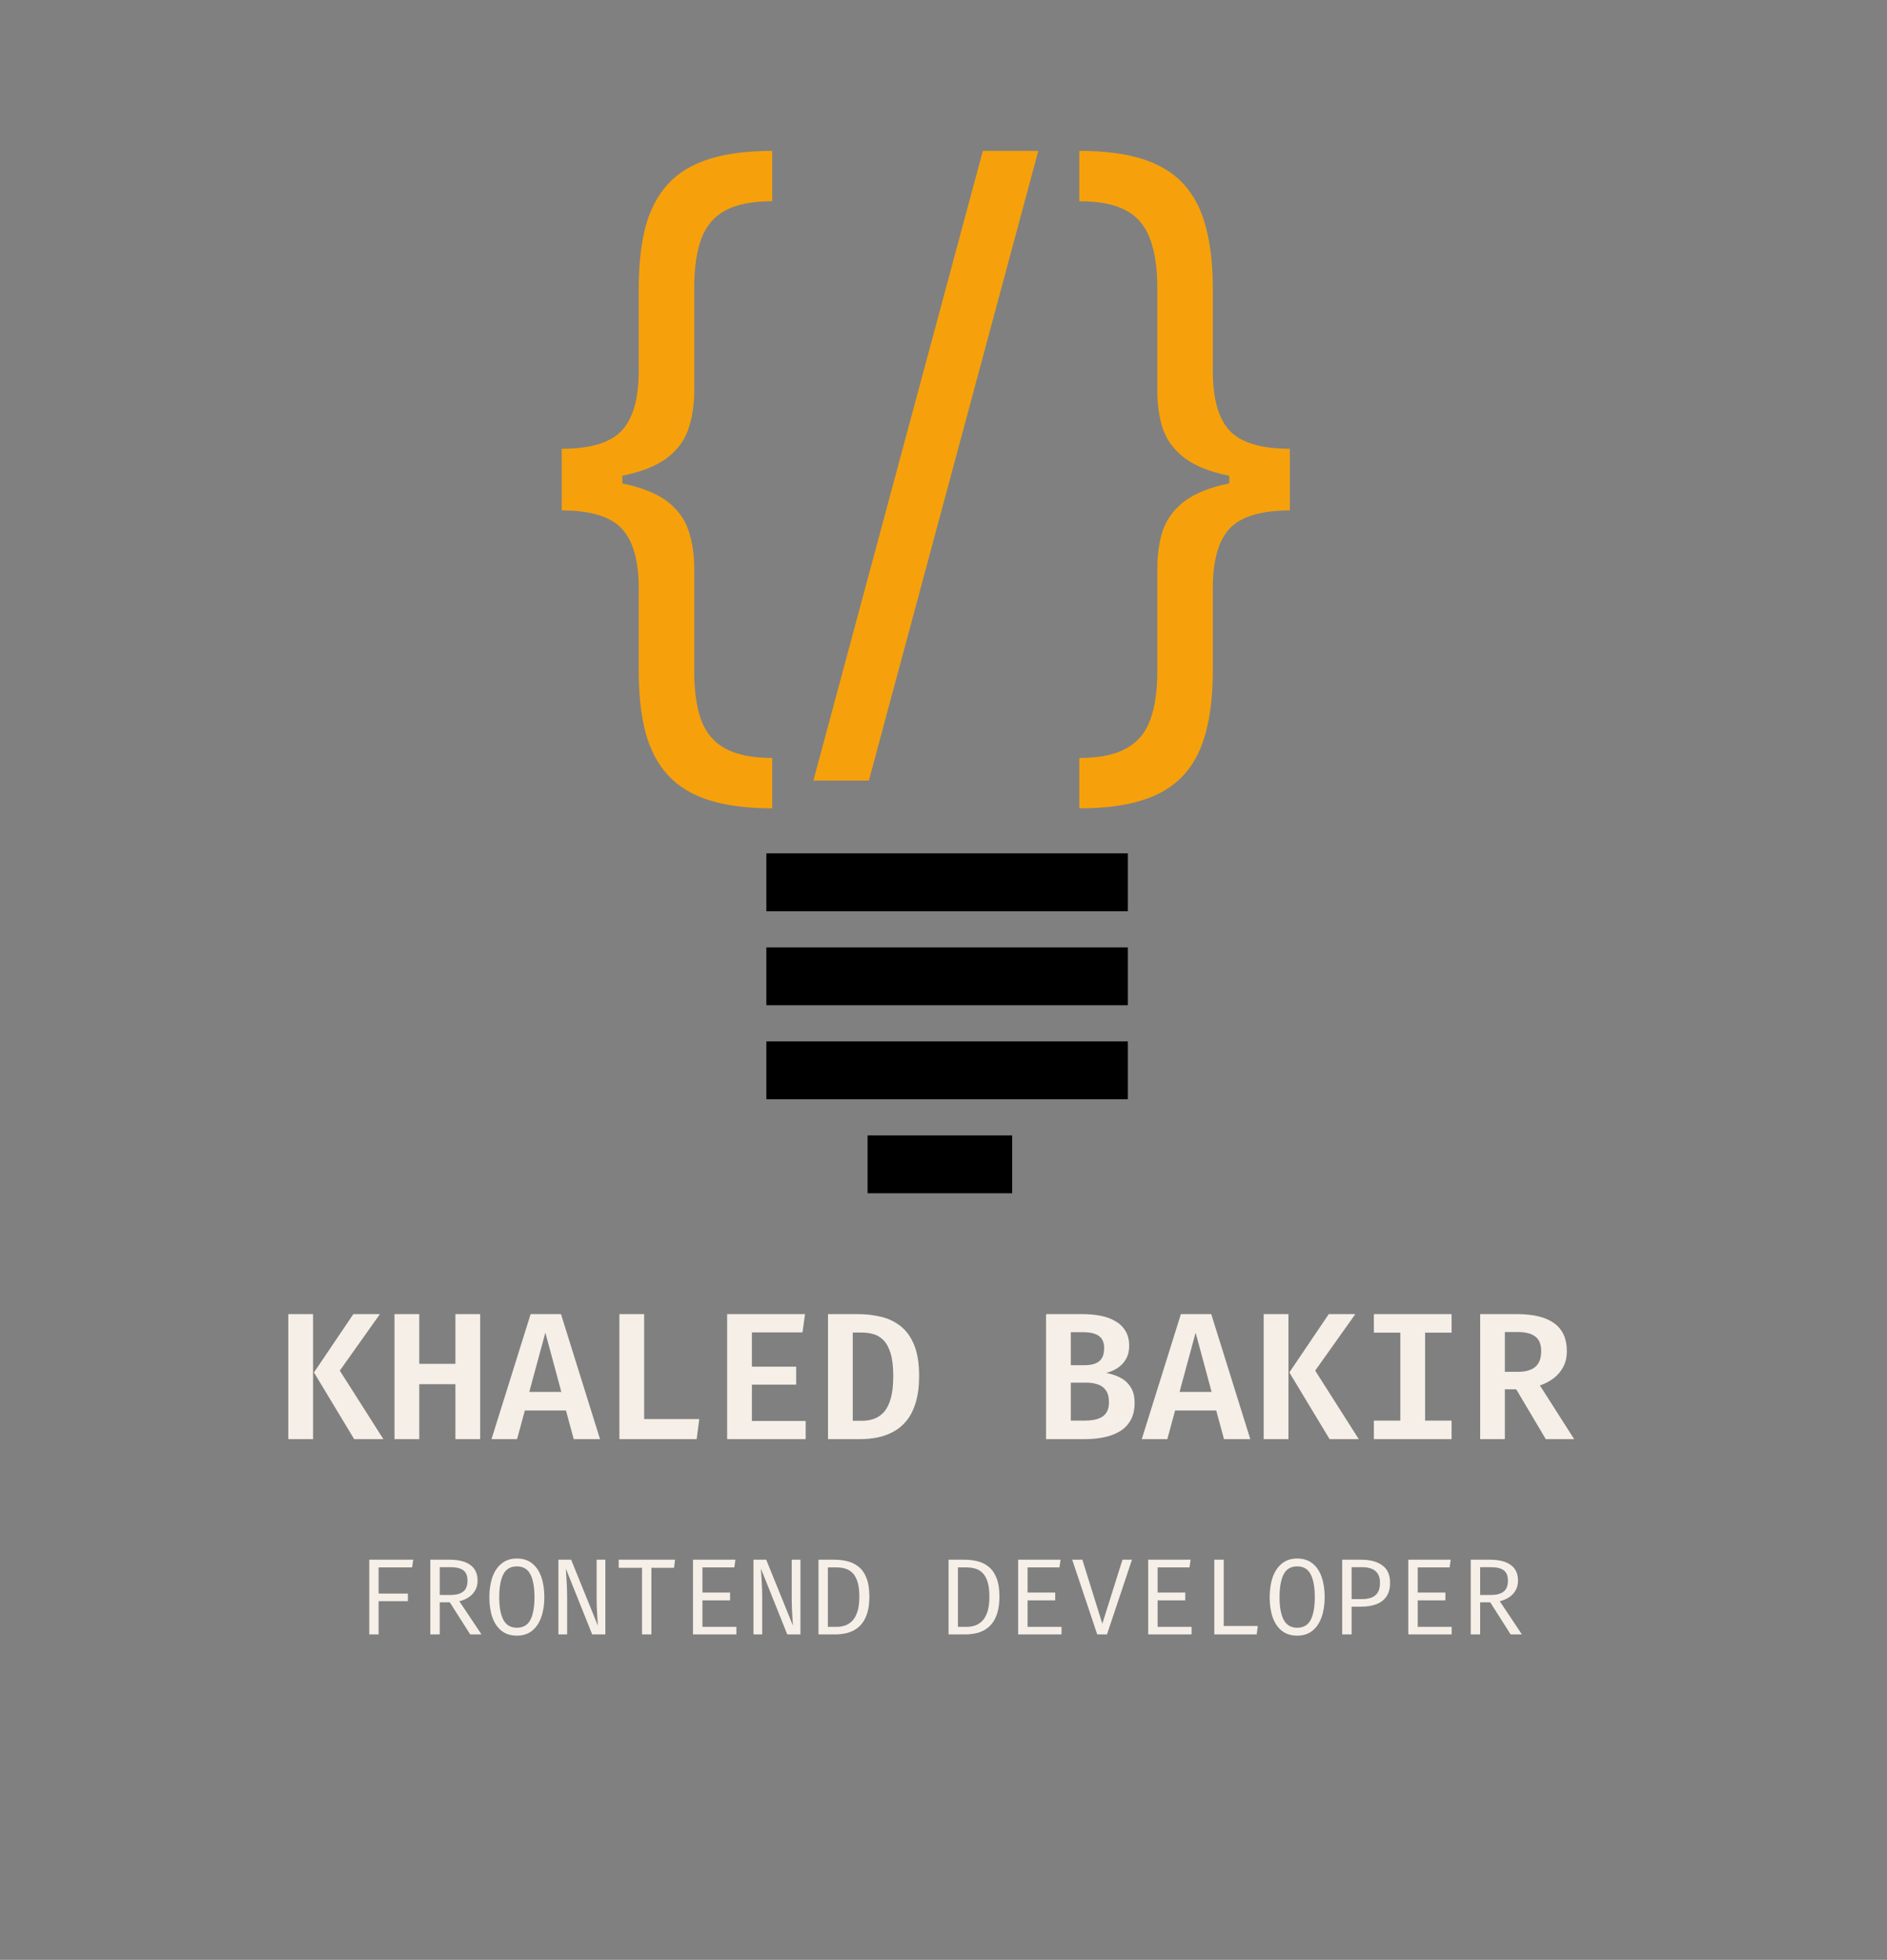 <svg width="261" height="271" viewBox="0 0 261 271" fill="none" xmlns="http://www.w3.org/2000/svg">
<rect x="0" y="0" width="261" height="271" fill="#808080" stroke="none"/>
<path d="M77.693 66.46V62.057C81.647 62.057 84.405 61.228 85.967 59.571C87.553 57.914 88.347 55.144 88.347 51.261V39.898C88.347 36.631 88.654 33.802 89.27 31.41C89.909 29.019 90.939 27.043 92.359 25.48C93.78 23.918 95.674 22.758 98.041 22C100.409 21.242 103.332 20.864 106.812 20.864V27.824C104.066 27.824 101.9 28.25 100.314 29.102C98.751 29.954 97.639 31.28 96.976 33.08C96.337 34.855 96.017 37.128 96.017 39.898V54.102C96.017 55.949 95.769 57.63 95.271 59.145C94.798 60.66 93.91 61.962 92.608 63.051C91.306 64.14 89.447 64.981 87.033 65.572C84.642 66.164 81.528 66.46 77.693 66.46ZM106.812 111.773C103.332 111.773 100.409 111.394 98.041 110.636C95.674 109.879 93.78 108.719 92.359 107.156C90.939 105.594 89.909 103.617 89.27 101.226C88.654 98.835 88.347 96.006 88.347 92.739V81.375C88.347 77.492 87.553 74.722 85.967 73.065C84.405 71.408 81.647 70.579 77.693 70.579V66.176C81.528 66.176 84.642 66.472 87.033 67.064C89.447 67.656 91.306 68.496 92.608 69.585C93.91 70.674 94.798 71.976 95.271 73.492C95.769 75.007 96.017 76.688 96.017 78.534V92.739C96.017 95.508 96.337 97.781 96.976 99.557C97.639 101.332 98.751 102.646 100.314 103.499C101.9 104.375 104.066 104.812 106.812 104.812V111.773ZM77.693 70.579V62.057H86.074V70.579H77.693ZM143.611 20.864L120.174 107.938H112.503L135.941 20.864H143.611ZM178.403 66.176V70.579C174.45 70.579 171.68 71.408 170.094 73.065C168.531 74.722 167.75 77.492 167.75 81.375V92.739C167.75 96.006 167.43 98.835 166.791 101.226C166.176 103.617 165.158 105.594 163.737 107.156C162.317 108.719 160.423 109.879 158.055 110.636C155.688 111.394 152.764 111.773 149.284 111.773V104.812C152.03 104.812 154.185 104.375 155.747 103.499C157.333 102.646 158.446 101.332 159.085 99.557C159.748 97.781 160.08 95.508 160.08 92.739V78.534C160.08 76.688 160.316 75.007 160.79 73.492C161.287 71.976 162.187 70.674 163.489 69.585C164.791 68.496 166.637 67.656 169.028 67.064C171.443 66.472 174.568 66.176 178.403 66.176ZM149.284 20.864C152.764 20.864 155.688 21.242 158.055 22C160.423 22.758 162.317 23.918 163.737 25.48C165.158 27.043 166.176 29.019 166.791 31.41C167.43 33.802 167.75 36.631 167.75 39.898V51.261C167.75 55.144 168.531 57.914 170.094 59.571C171.68 61.228 174.45 62.057 178.403 62.057V66.46C174.568 66.46 171.443 66.164 169.028 65.572C166.637 64.981 164.791 64.14 163.489 63.051C162.187 61.962 161.287 60.66 160.79 59.145C160.316 57.63 160.08 55.949 160.08 54.102V39.898C160.08 37.128 159.748 34.855 159.085 33.08C158.446 31.28 157.333 29.954 155.747 29.102C154.185 28.25 152.03 27.824 149.284 27.824V20.864ZM178.403 62.057V70.579H170.023V62.057H178.403Z" fill="#F6A10B"/>
<line x1="106" y1="122" x2="156" y2="122" stroke="black" stroke-width="8"/>
<line x1="106" y1="135" x2="156" y2="135" stroke="black" stroke-width="8"/>
<line x1="106" y1="148" x2="156" y2="148" stroke="black" stroke-width="8"/>
<line x1="120" y1="161" x2="140" y2="161" stroke="black" stroke-width="8"/>
<path d="M43.3 199H39.875V181.712H43.3V199ZM43.425 189.775L48.875 181.712H52.55L47 189.525L53.025 199H48.987L43.425 189.775ZM62.99 199V191.4H57.99V199H54.565V181.712H57.99V188.587H62.99V181.712H66.415V199H62.99ZM78.281 195.037H72.593L71.518 199H67.981L73.393 181.712H77.593L82.993 199H79.356L78.281 195.037ZM73.206 192.475H77.643L75.43 184.275L73.206 192.475ZM85.671 199V181.712H89.096V196.225H96.721L96.358 199H85.671ZM103.998 184.237V188.975H110.123V191.462H103.998V196.487H111.436V199H100.573V181.712H111.348L110.998 184.237H103.998ZM123.551 190.275C123.551 188.992 123.43 187.954 123.189 187.162C122.955 186.371 122.635 185.767 122.226 185.35C121.818 184.925 121.355 184.637 120.839 184.487C120.322 184.337 119.785 184.262 119.226 184.262H117.951V196.462H119.239C119.822 196.462 120.372 196.371 120.889 196.187C121.414 196.004 121.876 195.687 122.276 195.237C122.676 194.779 122.989 194.15 123.214 193.35C123.439 192.542 123.551 191.517 123.551 190.275ZM127.126 190.275C127.126 191.692 126.972 192.904 126.664 193.912C126.364 194.921 125.947 195.758 125.414 196.425C124.88 197.083 124.264 197.6 123.564 197.975C122.872 198.35 122.13 198.617 121.339 198.775C120.555 198.925 119.76 199 118.951 199H114.526V181.712H118.651C119.726 181.712 120.768 181.829 121.776 182.062C122.785 182.287 123.689 182.704 124.489 183.312C125.297 183.921 125.939 184.787 126.414 185.912C126.889 187.029 127.126 188.483 127.126 190.275ZM153.382 193.9C153.382 193.2 153.244 192.654 152.969 192.262C152.702 191.871 152.332 191.596 151.857 191.437C151.382 191.271 150.84 191.188 150.232 191.188H148.107V196.437H150.082C150.49 196.437 150.89 196.404 151.282 196.337C151.673 196.271 152.027 196.15 152.344 195.975C152.669 195.792 152.923 195.533 153.107 195.2C153.29 194.867 153.382 194.433 153.382 193.9ZM152.719 186.412C152.719 185.629 152.473 185.067 151.982 184.725C151.498 184.383 150.782 184.212 149.832 184.212H148.107V188.775H149.982C150.915 188.775 151.602 188.592 152.044 188.225C152.494 187.85 152.719 187.246 152.719 186.412ZM156.932 193.987C156.932 194.962 156.74 195.775 156.357 196.425C155.982 197.075 155.469 197.587 154.819 197.962C154.169 198.337 153.432 198.604 152.607 198.762C151.79 198.921 150.936 199 150.044 199H144.682V181.712H149.732C150.582 181.712 151.39 181.783 152.157 181.925C152.923 182.067 153.607 182.308 154.207 182.65C154.815 182.983 155.294 183.433 155.644 184C156.002 184.567 156.182 185.271 156.182 186.112C156.182 186.821 156.032 187.429 155.732 187.937C155.44 188.446 155.048 188.858 154.557 189.175C154.073 189.483 153.552 189.708 152.994 189.85C153.619 189.95 154.232 190.146 154.832 190.437C155.44 190.721 155.94 191.15 156.332 191.725C156.732 192.292 156.932 193.046 156.932 193.987ZM168.222 195.037H162.534L161.459 199H157.922L163.334 181.712H167.534L172.934 199H169.297L168.222 195.037ZM163.147 192.475H167.584L165.372 184.275L163.147 192.475ZM178.212 199H174.787V181.712H178.212V199ZM178.337 189.775L183.787 181.712H187.462L181.912 189.525L187.937 199H183.9L178.337 189.775ZM200.777 181.712V184.275H197.115V196.437H200.777V199H190.027V196.437H193.69V184.275H190.027V181.712H200.777ZM216.718 186.825C216.718 187.658 216.551 188.387 216.218 189.012C215.893 189.637 215.447 190.162 214.88 190.587C214.322 191.012 213.693 191.342 212.993 191.575L217.73 199H213.805L209.718 192.113H208.143V199H204.73V181.712H209.818C212.093 181.712 213.809 182.133 214.968 182.975C216.134 183.817 216.718 185.1 216.718 186.825ZM213.168 186.825C213.168 185.892 212.897 185.221 212.355 184.812C211.813 184.396 210.997 184.187 209.905 184.187H208.143V189.687H210.018C211.026 189.687 211.801 189.462 212.343 189.012C212.893 188.562 213.168 187.833 213.168 186.825Z" fill="#F5EFE7"/>
<path d="M52.367 216.737V220.352H56.417V221.402H52.367V226H51.078V215.672H57.16L57.002 216.737H52.367ZM66.057 218.567C66.057 219.082 65.944 219.532 65.719 219.917C65.499 220.302 65.199 220.62 64.819 220.87C64.439 221.12 64.012 221.302 63.537 221.417L66.597 226H65.037L62.217 221.567H60.822V226H59.517V215.672H62.172C63.447 215.672 64.412 215.917 65.067 216.407C65.727 216.892 66.057 217.612 66.057 218.567ZM64.662 218.567C64.662 217.902 64.472 217.427 64.092 217.142C63.712 216.852 63.122 216.707 62.322 216.707H60.822V220.547H62.322C63.062 220.547 63.637 220.397 64.047 220.097C64.457 219.792 64.662 219.282 64.662 218.567ZM75.291 220.847C75.291 221.887 75.148 222.81 74.863 223.615C74.583 224.415 74.161 225.042 73.596 225.497C73.031 225.948 72.328 226.173 71.488 226.173C70.653 226.173 69.951 225.952 69.381 225.512C68.816 225.067 68.391 224.447 68.106 223.652C67.826 222.857 67.686 221.927 67.686 220.862C67.686 219.817 67.826 218.892 68.106 218.087C68.391 217.282 68.816 216.652 69.381 216.197C69.951 215.737 70.653 215.507 71.488 215.507C72.328 215.507 73.031 215.73 73.596 216.175C74.161 216.62 74.583 217.242 74.863 218.042C75.148 218.842 75.291 219.777 75.291 220.847ZM73.926 220.847C73.926 219.472 73.736 218.42 73.356 217.69C72.981 216.96 72.358 216.595 71.488 216.595C70.618 216.595 69.993 216.962 69.613 217.698C69.238 218.432 69.051 219.487 69.051 220.862C69.051 222.237 69.246 223.285 69.636 224.005C70.026 224.72 70.643 225.077 71.488 225.077C72.358 225.077 72.981 224.717 73.356 223.997C73.736 223.272 73.926 222.222 73.926 220.847ZM81.907 226L78.27 216.917C78.275 217.032 78.285 217.225 78.3 217.495C78.32 217.76 78.34 218.077 78.36 218.447C78.385 218.812 78.405 219.2 78.42 219.61C78.435 220.02 78.442 220.425 78.442 220.825V226H77.235V215.672H78.997L82.695 224.792C82.69 224.647 82.672 224.382 82.642 223.997C82.612 223.607 82.585 223.137 82.56 222.587C82.535 222.037 82.522 221.455 82.522 220.84V215.672H83.73V226H81.907ZM90.099 216.79V226H88.802V216.79H85.577V215.672H93.369L93.234 216.79H90.099ZM97.158 216.737V220.217H100.983V221.29H97.158V224.957H101.853V226H95.853V215.672H101.718L101.568 216.737H97.158ZM108.89 226L105.252 216.917C105.257 217.032 105.267 217.225 105.282 217.495C105.302 217.76 105.322 218.077 105.342 218.447C105.367 218.812 105.387 219.2 105.402 219.61C105.417 220.02 105.425 220.425 105.425 220.825V226H104.217V215.672H105.98L109.677 224.792C109.672 224.647 109.655 224.382 109.625 223.997C109.595 223.607 109.567 223.137 109.542 222.587C109.517 222.037 109.505 221.455 109.505 220.84V215.672H110.712V226H108.89ZM118.859 220.787C118.859 219.887 118.764 219.167 118.574 218.627C118.384 218.087 118.134 217.682 117.824 217.412C117.514 217.142 117.174 216.962 116.804 216.872C116.439 216.782 116.079 216.737 115.724 216.737H114.509V224.957H115.739C116.109 224.957 116.476 224.9 116.841 224.785C117.211 224.665 117.549 224.455 117.854 224.155C118.159 223.85 118.401 223.427 118.581 222.887C118.766 222.342 118.859 221.642 118.859 220.787ZM120.246 220.787C120.246 221.647 120.154 222.382 119.969 222.992C119.789 223.597 119.541 224.097 119.226 224.492C118.911 224.887 118.551 225.195 118.146 225.415C117.746 225.63 117.324 225.782 116.879 225.872C116.439 225.957 116.006 226 115.581 226H113.211V215.672H115.416C116.021 215.672 116.609 215.74 117.179 215.875C117.754 216.01 118.271 216.26 118.731 216.625C119.196 216.985 119.564 217.5 119.834 218.17C120.109 218.84 120.246 219.712 120.246 220.787ZM136.847 220.787C136.847 219.887 136.752 219.167 136.562 218.627C136.372 218.087 136.122 217.682 135.812 217.412C135.502 217.142 135.162 216.962 134.792 216.872C134.427 216.782 134.067 216.737 133.712 216.737H132.497V224.957H133.727C134.097 224.957 134.465 224.9 134.83 224.785C135.2 224.665 135.537 224.455 135.842 224.155C136.147 223.85 136.39 223.427 136.57 222.887C136.755 222.342 136.847 221.642 136.847 220.787ZM138.235 220.787C138.235 221.647 138.142 222.382 137.957 222.992C137.777 223.597 137.53 224.097 137.215 224.492C136.9 224.887 136.54 225.195 136.135 225.415C135.735 225.63 135.312 225.782 134.867 225.872C134.427 225.957 133.995 226 133.57 226H131.2V215.672H133.405C134.01 215.672 134.597 215.74 135.167 215.875C135.742 216.01 136.26 216.26 136.72 216.625C137.185 216.985 137.552 217.5 137.822 218.17C138.097 218.84 138.235 219.712 138.235 220.787ZM142.129 216.737V220.217H145.954V221.29H142.129V224.957H146.824V226H140.824V215.672H146.689L146.539 216.737H142.129ZM152.466 224.522L155.256 215.672H156.568L153.111 226H151.761L148.303 215.672H149.706L152.466 224.522ZM160.117 216.737V220.217H163.942V221.29H160.117V224.957H164.812V226H158.812V215.672H164.677L164.527 216.737H160.117ZM167.956 226V215.672H169.261V224.837H173.971L173.821 226H167.956ZM183.22 220.847C183.22 221.887 183.078 222.81 182.793 223.615C182.513 224.415 182.09 225.042 181.525 225.497C180.96 225.948 180.258 226.173 179.418 226.173C178.583 226.173 177.88 225.952 177.31 225.512C176.745 225.067 176.32 224.447 176.035 223.652C175.755 222.857 175.615 221.927 175.615 220.862C175.615 219.817 175.755 218.892 176.035 218.087C176.32 217.282 176.745 216.652 177.31 216.197C177.88 215.737 178.583 215.507 179.418 215.507C180.258 215.507 180.96 215.73 181.525 216.175C182.09 216.62 182.513 217.242 182.793 218.042C183.078 218.842 183.22 219.777 183.22 220.847ZM181.855 220.847C181.855 219.472 181.665 218.42 181.285 217.69C180.91 216.96 180.288 216.595 179.418 216.595C178.548 216.595 177.923 216.962 177.543 217.698C177.168 218.432 176.98 219.487 176.98 220.862C176.98 222.237 177.175 223.285 177.565 224.005C177.955 224.72 178.573 225.077 179.418 225.077C180.288 225.077 180.91 224.717 181.285 223.997C181.665 223.272 181.855 222.222 181.855 220.847ZM190.872 218.86C190.872 218.325 190.767 217.902 190.557 217.592C190.347 217.277 190.06 217.052 189.695 216.917C189.33 216.777 188.912 216.707 188.442 216.707H186.95V221.117H188.39C188.875 221.117 189.302 221.052 189.672 220.922C190.042 220.787 190.335 220.557 190.55 220.232C190.765 219.902 190.872 219.445 190.872 218.86ZM192.267 218.845C192.267 219.65 192.095 220.295 191.75 220.78C191.41 221.265 190.94 221.617 190.34 221.837C189.74 222.057 189.05 222.167 188.27 222.167H186.95V226H185.645V215.672H188.285C189.515 215.672 190.485 215.932 191.195 216.452C191.91 216.967 192.267 217.765 192.267 218.845ZM196.094 216.737V220.217H199.919V221.29H196.094V224.957H200.789V226H194.789V215.672H200.654L200.504 216.737H196.094ZM209.963 218.567C209.963 219.082 209.85 219.532 209.625 219.917C209.405 220.302 209.105 220.62 208.725 220.87C208.345 221.12 207.918 221.302 207.443 221.417L210.503 226H208.943L206.123 221.567H204.728V226H203.423V215.672H206.078C207.353 215.672 208.318 215.917 208.973 216.407C209.633 216.892 209.963 217.612 209.963 218.567ZM208.568 218.567C208.568 217.902 208.378 217.427 207.998 217.142C207.618 216.852 207.028 216.707 206.228 216.707H204.728V220.547H206.228C206.968 220.547 207.543 220.397 207.953 220.097C208.363 219.792 208.568 219.282 208.568 218.567Z" fill="#F5EFE7"/>
</svg>

